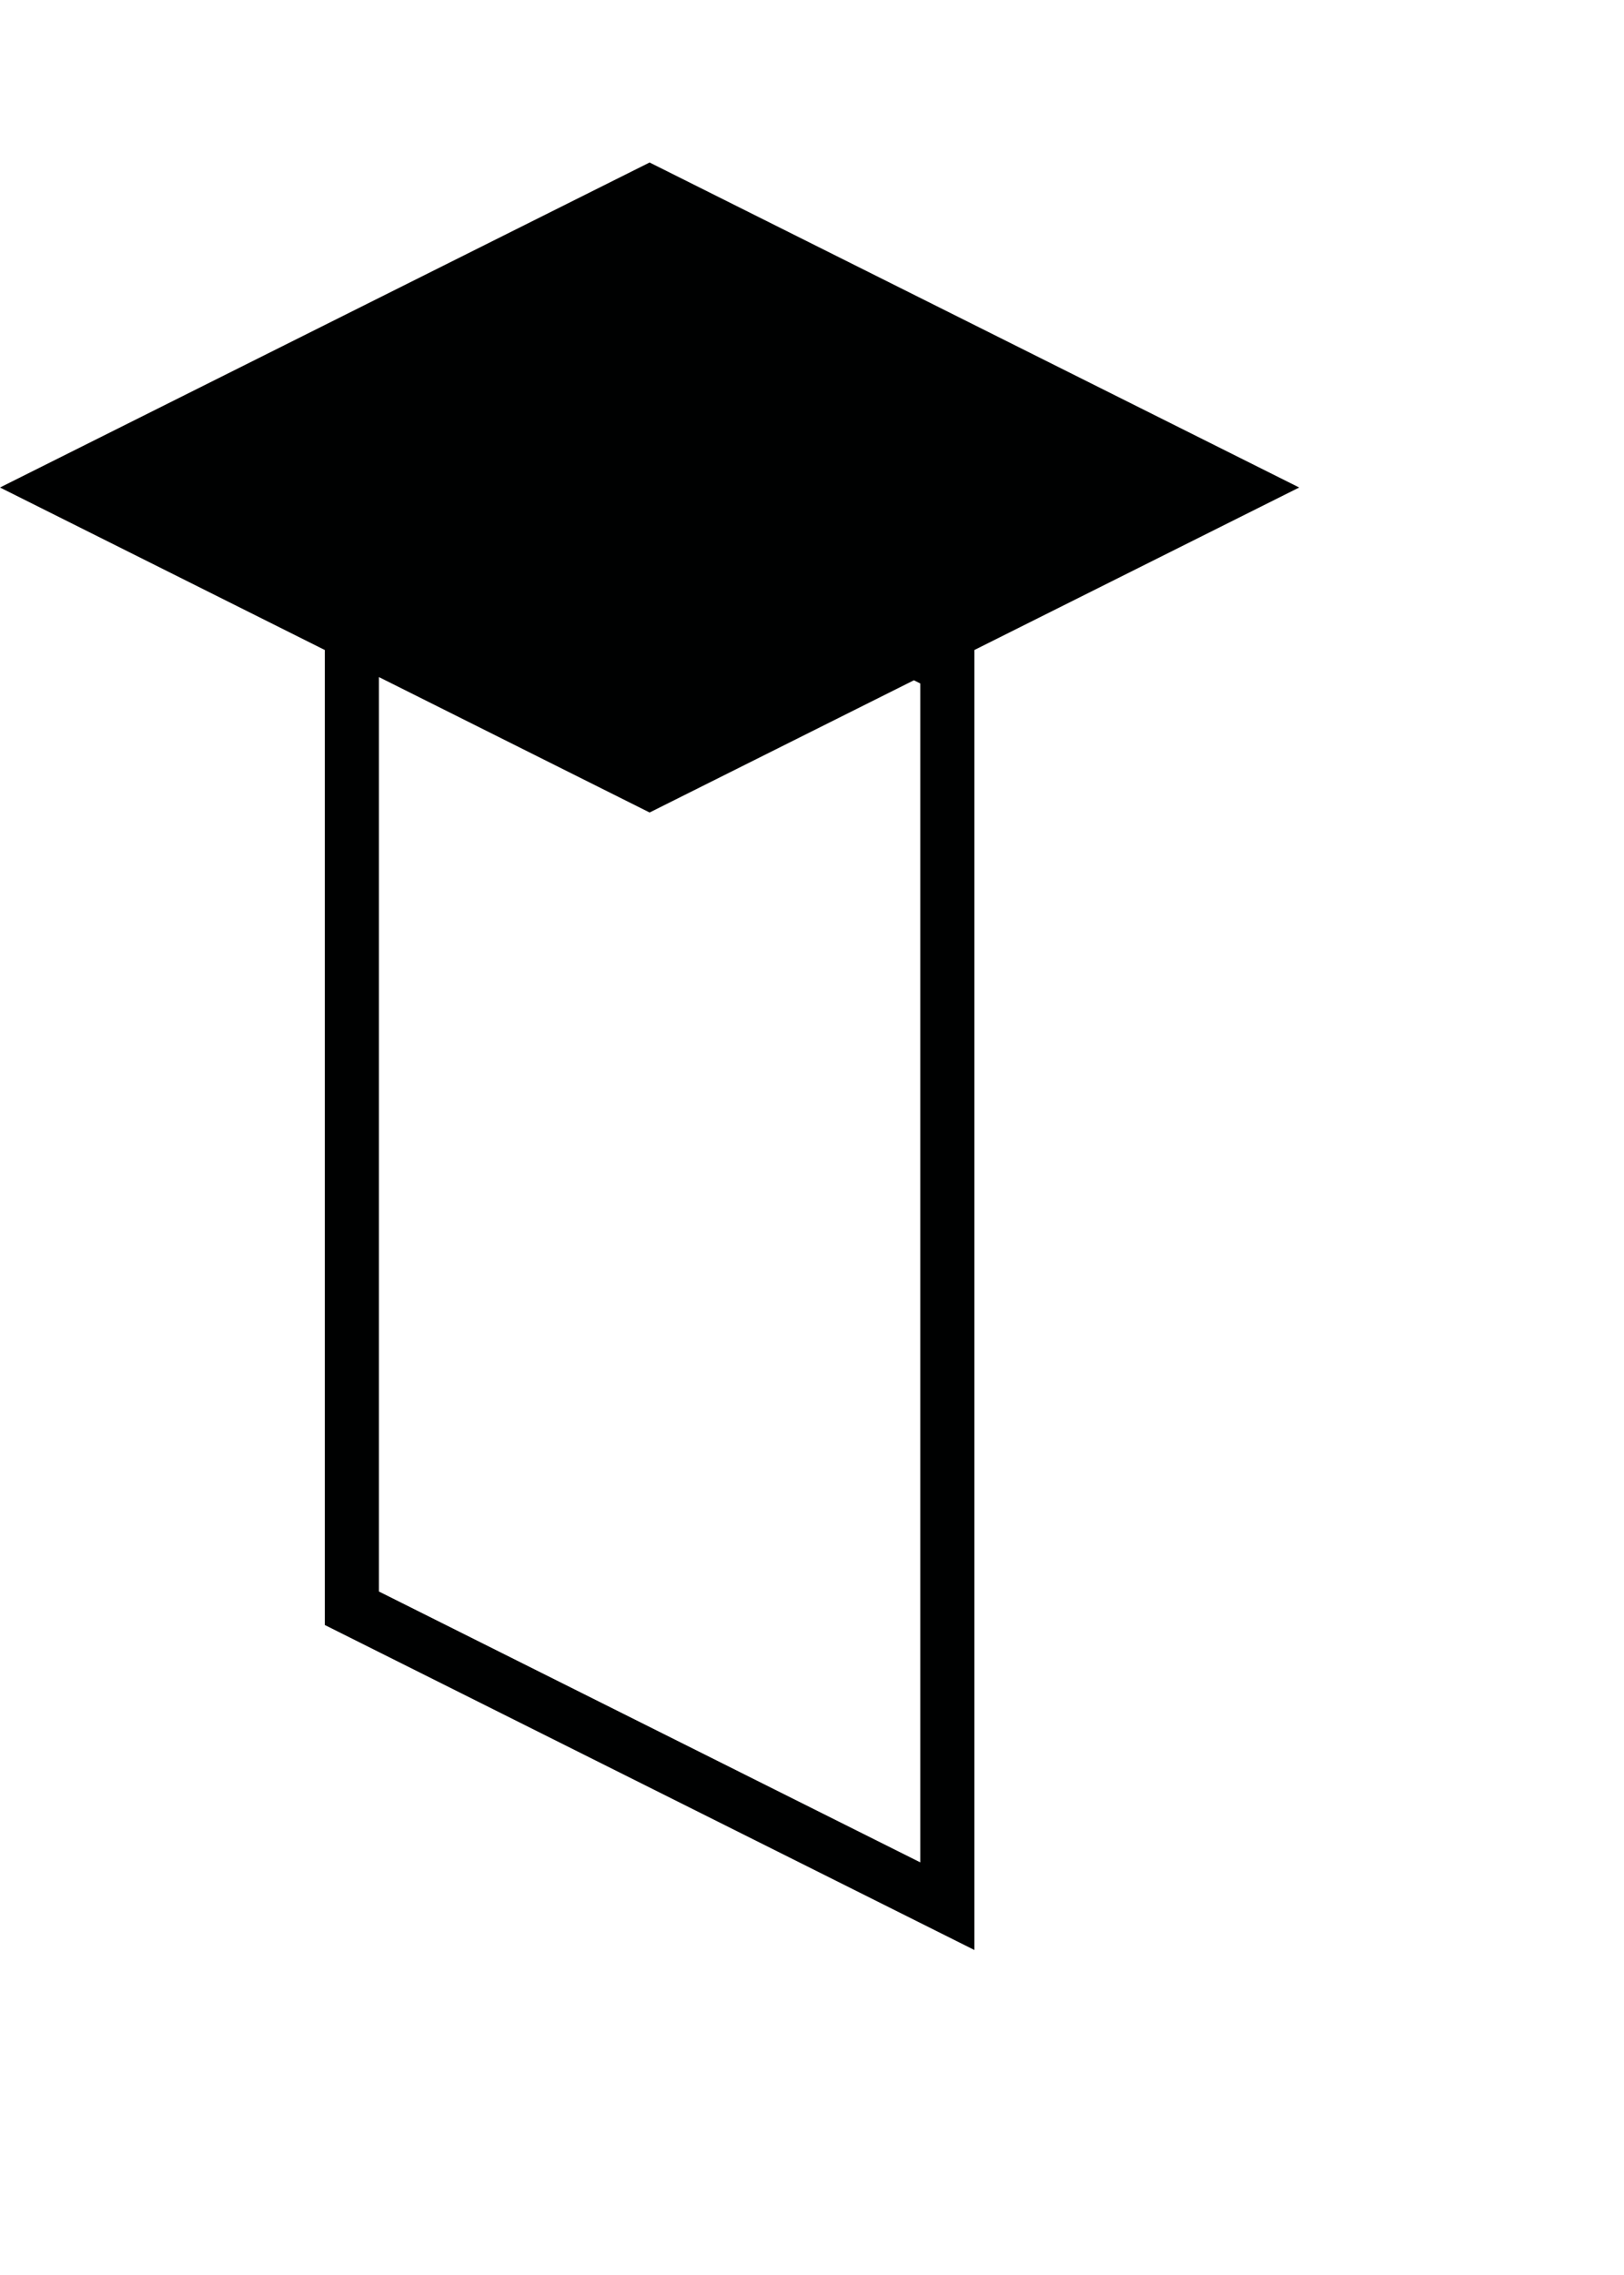 <svg xmlns="http://www.w3.org/2000/svg" width="90" height="126" viewBox="0 0 90 126"><path fill="#000101" d="M36 9l-36 18 18 9v54l36 18v-72l18-9-36-18zm15 28.854v65.292l-30-15v-50.646l15 7.5 14.646-7.323.354.177z"/></svg>